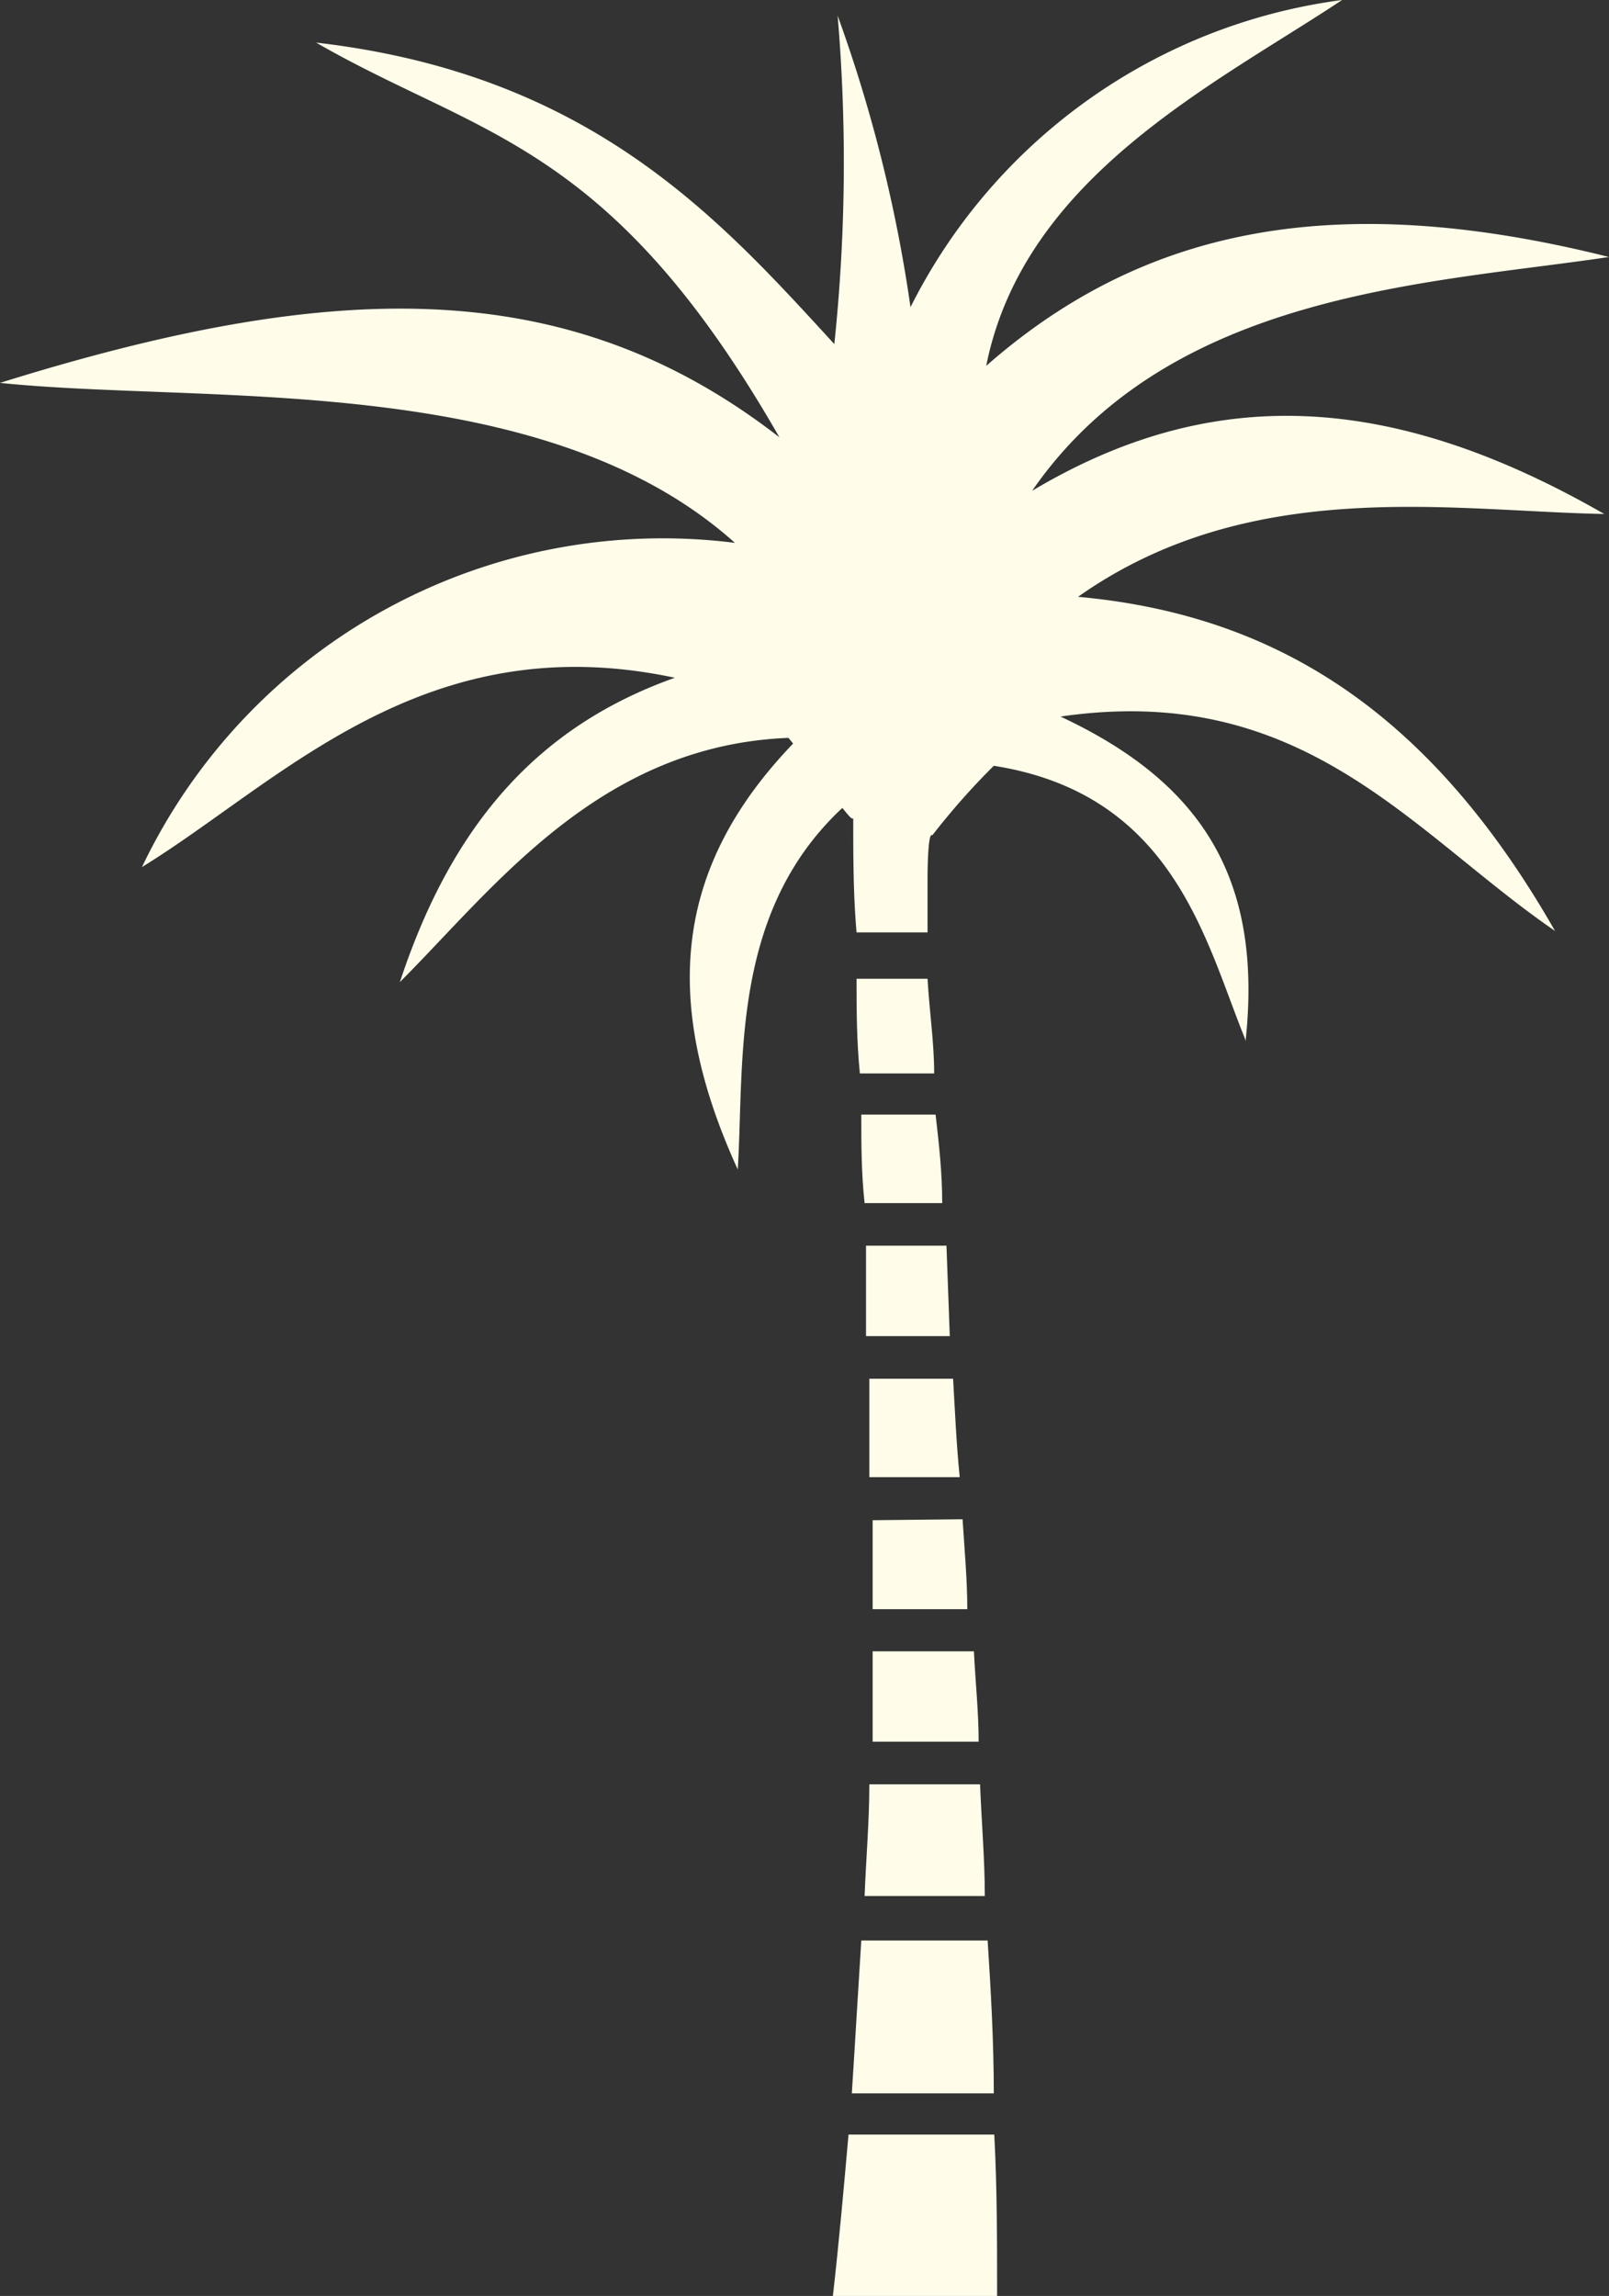 <svg xmlns="http://www.w3.org/2000/svg" viewBox="0 0 34 48.51"><rect x="0" y="0" width="34" height="48.51" fill="#333333" stroke="none"/><defs><style>.cls-1{fill:#fffdea;fill-rule:evenodd;}</style></defs><g id="Слой_2" data-name="Слой 2"><g id="Home"><path class="cls-1" d="M21.07,48.51c0-1.15,0-2.3-.06-3.41H17.93c-.1,1.14-.2,2.26-.33,3.41"/><path class="cls-1" d="M18.2,41c-.07,1.09-.13,2.15-.2,3.23h3c0-1.08-.06-2.14-.13-3.23Z"/><path class="cls-1" d="M18.37,37.7c0,.79-.07,1.57-.1,2.36h2.54c0-.79-.07-1.57-.1-2.36Z"/><path class="cls-1" d="M18.44,34.89c0,.64,0,1.27,0,1.91h2.24c0-.64-.07-1.27-.1-1.91Z"/><path class="cls-1" d="M18.44,32.12V34h2c0-.63-.06-1.27-.1-1.9Z"/><path class="cls-1" d="M18.37,29.13c0,.27,0,.57,0,.84v1.24h1.91c-.07-.69-.1-1.39-.14-2.08Z"/><path class="cls-1" d="M18.3,26.32c0,.64,0,1.27,0,1.91h1.77L20,26.32Z"/><path class="cls-1" d="M18.2,23.55c0,.6,0,1.23.07,1.87h1.64c0-.64-.07-1.27-.14-1.87Z"/><path class="cls-1" d="M18.1,20.68c0,.63,0,1.3.07,2h1.57c0-.66-.1-1.3-.14-2Z"/><path class="cls-1" d="M26.32,22c.37-3.45-.94-5.47-3.91-6.86,5.14-.75,7.42,2.45,10.45,4.53-2.57-4.5-5.77-6.67-10.08-7.06,3.64-2.57,7.88-1.81,11.12-1.75-4.58-2.63-8.35-2.72-12.09-.49C24.72,6.16,30.19,6,34,5.43,28.29,4,24.21,4.77,20.84,7.73c.8-4,4.84-5.95,7.52-7.73a11.94,11.94,0,0,0-9.12,6.49A30.9,30.9,0,0,0,17.7.33a36.73,36.73,0,0,1-.07,6.94C15.2,4.62,12.49,1.57,6.68.9c3.47,2,6.21,2.09,9.79,8.34C12,5.77,7.05,5.89,0,8.09c4.37.45,11.46-.27,15.53,3.38A12.19,12.19,0,0,0,3,18.32c2.94-1.81,5.95-5.13,11.26-4-2.81,1-4.68,3-5.81,6.43,2-2,4.21-5,8.21-5.16l.1.12c-2.4,2.5-2.87,5.28-1.17,9,.14-2.29-.16-5.43,2.21-7.64.13.16.2.25.23.22,0,.81,0,1.6.07,2.41h1.5c0-.39,0-.78,0-1.15,0,0,0-1,.1-.9A15.19,15.19,0,0,1,21,16.18c3.81.6,4.47,3.71,5.31,5.77Z"/></g></g></svg>